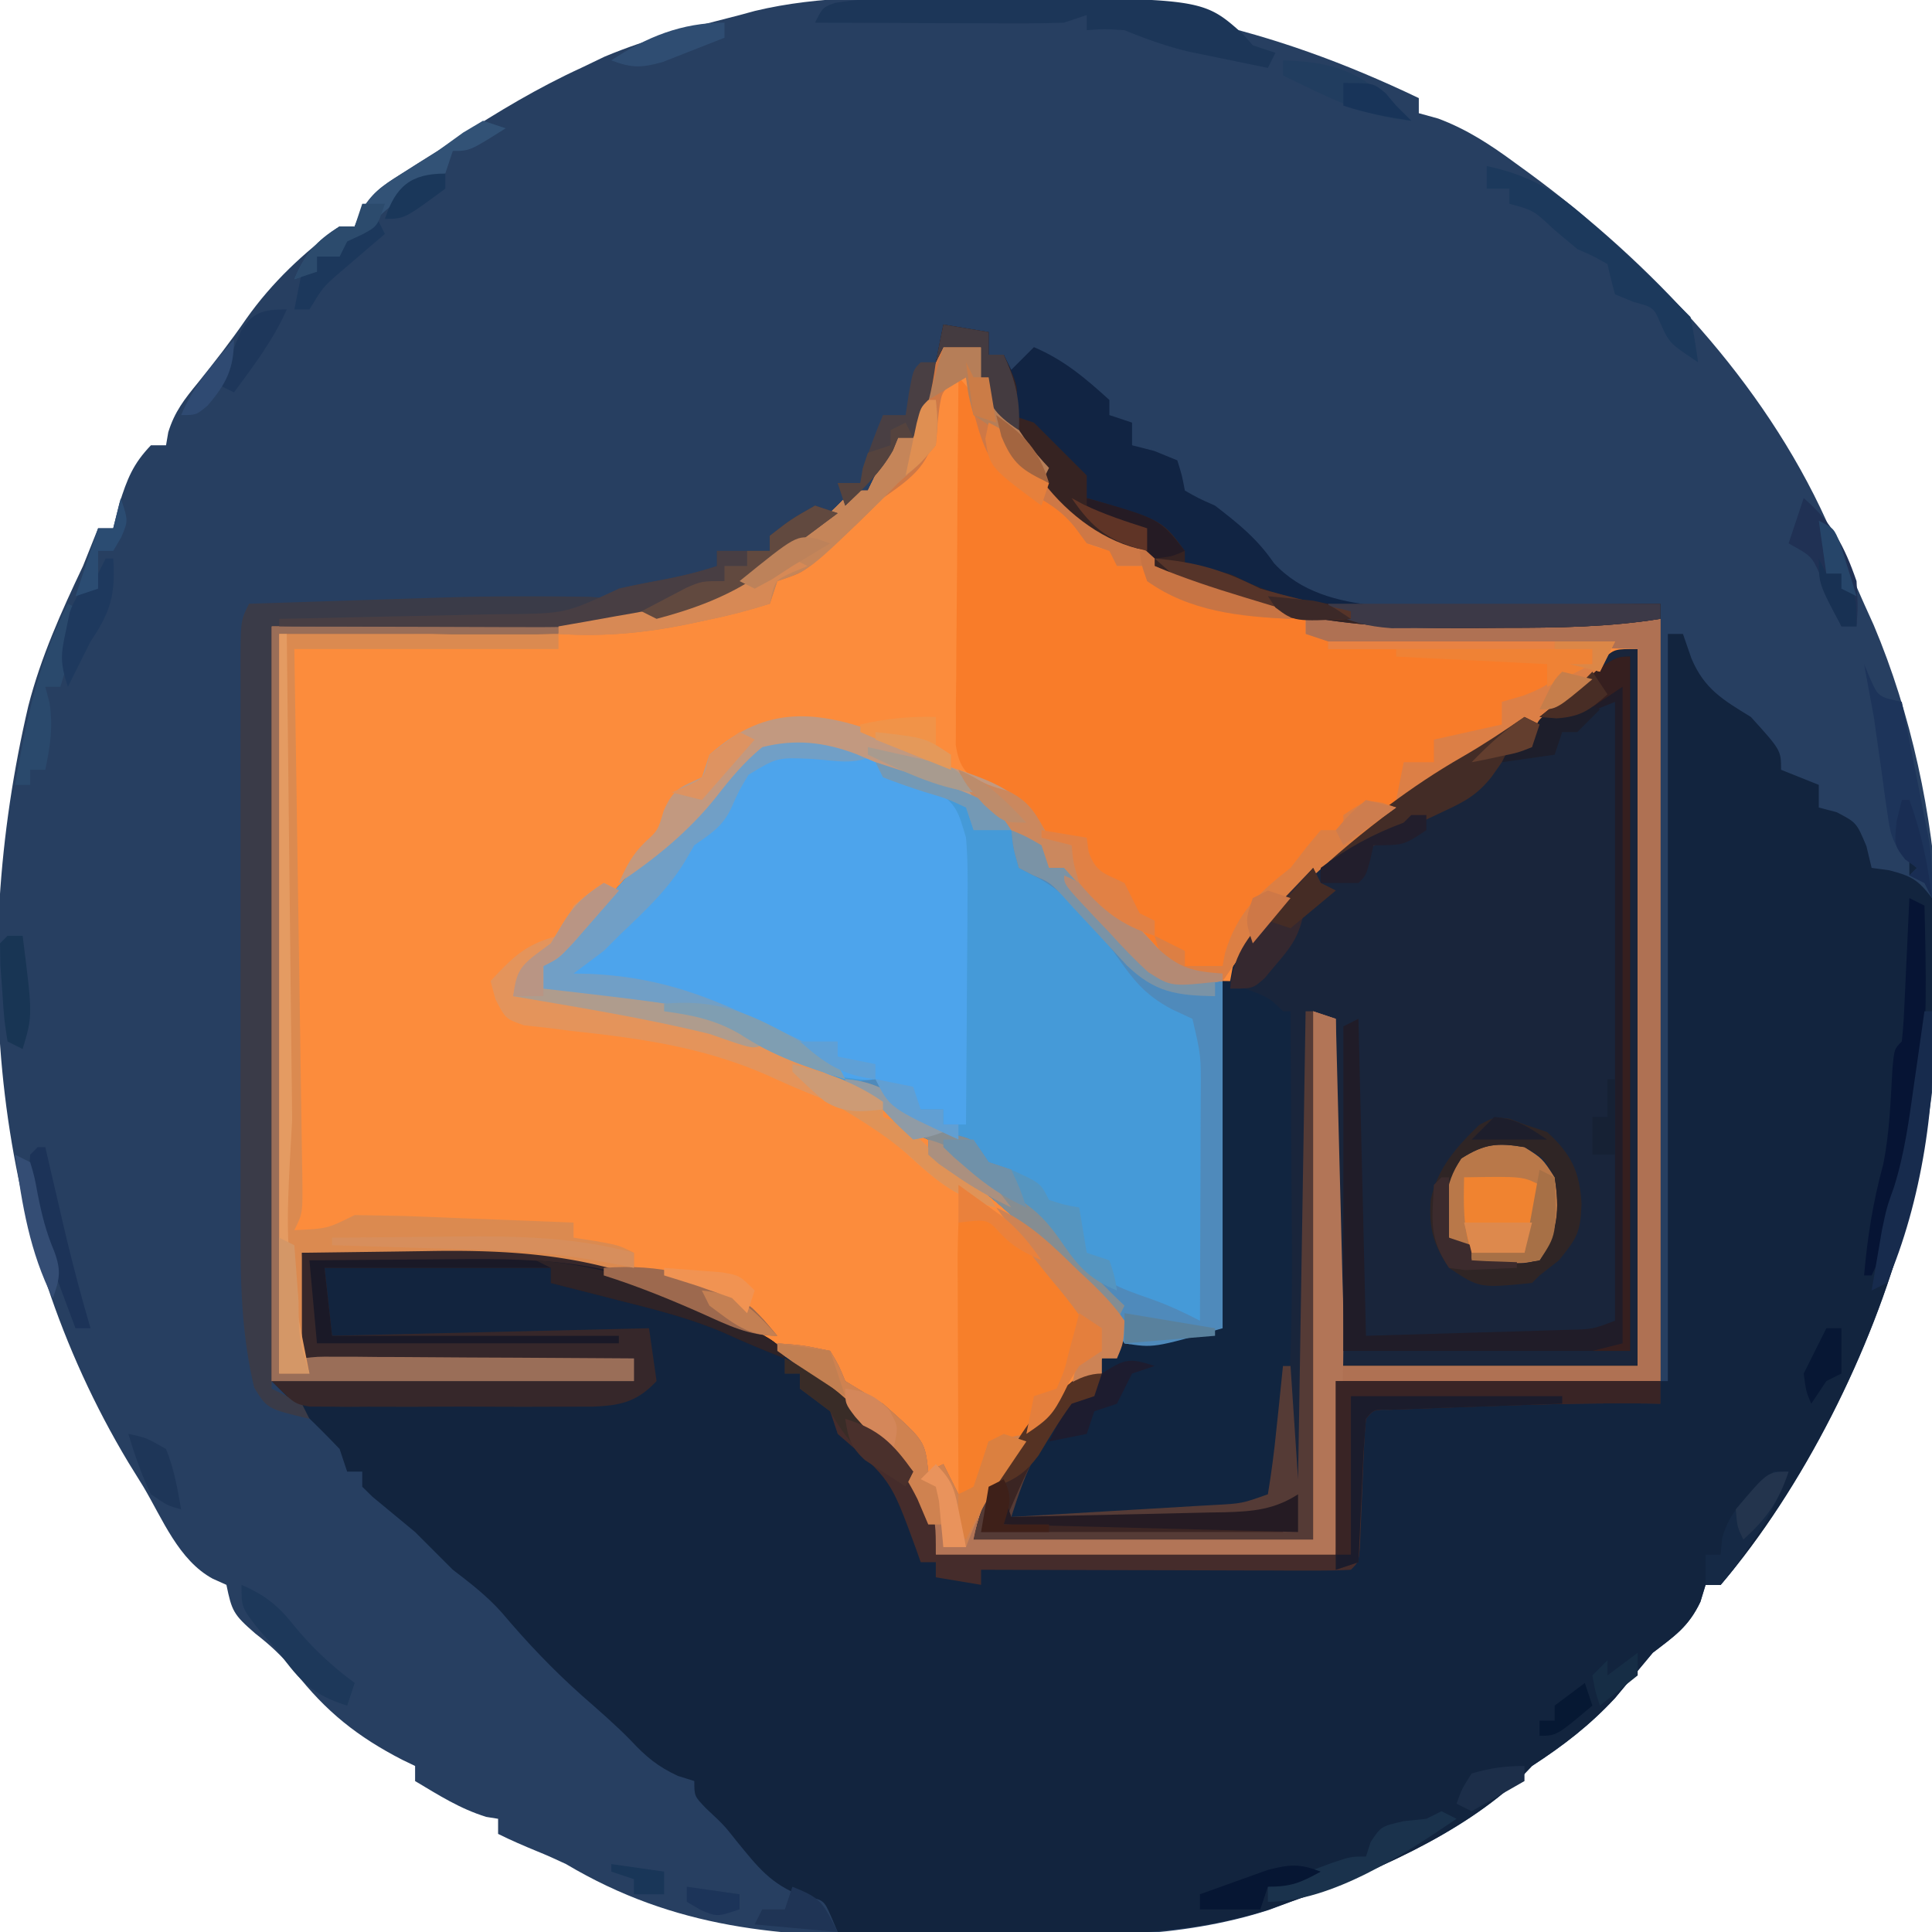 <svg xmlns="http://www.w3.org/2000/svg" width="256" height="256">
    <path d="M126.313-.375l2.569.005C150.798-.275 168.144 3.502 188 13v2l2.574.711c3.862 1.453 6.945 3.487 10.238 5.914l1.851 1.344C218.844 34.875 233.634 50.561 242 69l1.176 2.484c1.317 2.821 2.577 5.663 3.824 8.516l1.289 2.855c9.901 23.477 11.335 52.62 4.711 77.145l-.621 2.609C248.09 178.913 238.916 197.196 228 210h-2l-.687 2.25c-1.585 3.322-3.409 4.522-6.312 6.75l-5 6c-3.386 3.646-6.841 6.288-11 9l-1.324 1.383C193.672 243.107 181.352 248.338 171 252l-2.851 1.072c-11.996 3.886-24.196 3.568-36.7 3.504-3.809-.014-7.617.02-11.426.058-16.595.053-30.514-1.015-45.023-9.635-1.257-.593-2.524-1.166-3.812-1.687-1.751-.721-3.494-1.466-5.187-2.312v-2l-1.562-.25c-3.482-1.071-6.31-2.885-9.437-4.75v-2l-1.687-.812c-5.894-3.027-10.159-6.409-14.25-11.687-1.71-2.073-3.165-3.439-5.25-5.062-2.898-2.511-3.096-2.975-3.812-6.437l-1.82-.816C23.675 206.738 21.546 201.29 19 197l-1.984-3.207C-1.033 163.747-4.17 127.414 3.754 93.543 5.432 87.016 8.119 81.076 11 75l2-5h2l.813-3.25C16.861 63.438 17.628 61.471 20 59h2l.297-1.73c.85-2.744 2.138-4.361 3.953-6.582 2.221-2.76 4.369-5.517 6.375-8.437C36.04 37.417 40.224 33.485 45 30h2l.754-1.824c1.449-2.53 2.727-3.447 5.184-4.988l2.43-1.543L58 20l2.758-1.801C66.029 14.771 71.284 11.623 77 9l3.125-1.5C85.872 5.093 91.973 3.533 98 2l2.033-.553c8.638-2.072 17.45-1.846 26.279-1.822z"
          fill="#273f61"/>
    <path d="M125 46h5l.699 1.977c2.102 5.632 4.288 9.577 8.301 14.023l1 3c3.814 3.502 8.028 6.446 13 8v2c3.684 1.519 7.392 2.847 11.188 4.063l3.168 1.035C183.766 84.161 204.934 82 220 82v101h-43v23h-53l-4-11c-7.731-11.727-20.887-19.629-34-24l-3.062-1.125c-9.38-2.794-18.298-3.287-28-3.5l-4.357-.117L40 166v14h44v3H36V83l44-1c12.476-2.495 22.684-6.465 31.695-15.746C113 65 113 65 115 65l.875-1.812C117 61 117 61 119 58h2l.621-2.117.816-2.758.809-2.742C124 48 124 48 125 46z"
          fill="#fc8c3c"/>
    <path d="M221 84h2l1.125 3.25c1.714 4.046 4.137 5.461 7.875 7.75 4 4.421 4 4.421 4 7l5 2v3l2.375.625C246 109 246 109 247.313 112.125L248 115l2.313.313c2.987.764 3.848 1.271 5.688 3.688.388 2.382.388 2.382.398 5.199l.018 3.142-.042 3.346-.024 3.414c-.152 8.958-1.132 17.218-3.351 25.898l-.621 2.629C248.054 178.933 238.925 197.185 228 210h-2l-.687 2.25c-1.585 3.322-3.409 4.522-6.312 6.75l-5 6c-3.386 3.646-6.841 6.288-11 9l-1.324 1.383c-7.992 7.713-20.328 12.98-30.676 16.617l-3.025 1.083c-11.728 3.682-23.221 3.372-35.413 3.167l-6.299-.055L111 256l-.832-1.953c-1.02-2.345-1.02-2.345-3.855-2.797-4.19-1.581-5.913-3.872-8.699-7.281-1.669-2.111-1.669-2.111-4.051-4.344C92 238 92 238 92 236l-2.187-.687c-2.699-1.26-4.23-2.549-6.238-4.703-2.049-2.095-4.247-3.99-6.449-5.922-3.861-3.442-7.274-7.029-10.605-10.977-1.96-2.206-4.178-3.924-6.52-5.711l-5-5-5.645-4.668L48 197v-2h-2l-1-3c-1.622-1.71-3.294-3.373-5-5l-4-4h48v-3H40v-14l12.476-.165 4.224-.062c12.844-.234 24.893.754 36.301 7.226l4.875 2.25c9.865 4.963 20.415 13.311 25.125 23.563 1 3.188 1 3.188 1 7.188h53v-23h44V84zm32 30l2 2h-2v-2z"
          fill="#12243e"/>
    <path d="M217 86v95h-40l-1-46-2-1v70h-45c1.18-5.902 3.524-9.219 7-14l1.332-1.844c2.534-3.282 4.668-5.013 8.668-6.156v-2l2-1c-.294-5.441-3.461-7.959-7.187-11.5l-1.713-1.684c-4.343-4.229-8.727-8.424-13.975-11.504L123 153v-2l-1.812-.812C119 149 119 149 117.762 147.613c-2.444-2.238-5.11-3.283-8.137-4.613-4.058-1.791-7.849-3.677-11.625-6-7.814-4.313-17.277-4.43-26-5l-1-4 3.063-2.5c2.646-2.26 4.952-4.586 7.188-7.25 3.719-4.393 7.937-8.111 12.254-11.906 2.062-1.936 3.515-3.639 5.059-5.969 2.698-2.629 3.329-2.837 6.938-3.062 6.636.406 12.49 3.014 18.5 5.688l2.359 1.012c4.782 2.196 9.071 5.084 12.641 8.988v2h2c1.516 1.539 1.516 1.539 3.25 3.625l1.898 2.199 3.328 4.008c2.924 3.357 4.914 4.531 9.398 5.043 1.374.068 2.749.119 4.125.125l.324-1.786c.766-2.512 1.715-3.716 3.484-5.64l1.747-1.903 1.882-1.983 1.94-2.05c4.819-4.993 9.654-9.067 15.622-12.638l9.125-5.5 2.388-1.43c4.797-2.91 9.109-5.92 13.077-9.926C214 86 214 86 217 86z"
          fill="#19253b"/>
    <path d="M105.5 97.313c6.636.406 12.49 3.014 18.5 5.688l2.359 1.012c4.782 2.196 9.071 5.084 12.641 8.988v2h2c1.516 1.539 1.516 1.539 3.25 3.625l1.895 2.199 3.367 4.008c4.262 4.799 5.287 4.268 12.488 5.168v46c-9.146 2.613-9.146 2.613-13 2l-3-5c-1.902-2.064-3.808-4.043-5.812-6l-1.541-1.539c-4.186-4.138-8.424-8.156-13.521-11.148L123 153v-2l-1.812-.812C119 149 119 149 117.762 147.613c-2.444-2.238-5.11-3.283-8.137-4.613-4.058-1.791-7.849-3.677-11.625-6-7.814-4.313-17.277-4.43-26-5l-1-4 3.063-2.5c2.646-2.26 4.952-4.586 7.188-7.25 3.719-4.393 7.937-8.111 12.254-11.906 2.062-1.936 3.515-3.639 5.059-5.969 2.698-2.629 3.329-2.837 6.938-3.062z"
          fill="#459ad8"/>
    <path d="M127 50c2.266 2.266 2.767 3.875 3.813 6.875 2.173 5.592 4.768 7.75 9.938 10.688C143 69 143 69 144 72c2.015.733 2.015.733 4 1v2h4v2c6.936 2.543 13.694 3.949 21 5v2l41 1c-3.687 7.375-11.443 10.988-18.27 15.281-3.966 2.496-7.881 5.046-11.73 7.719l-2.172 1.508c-7.569 5.556-14.61 12.665-19.828 20.492-4.995-1.153-7.608-2.197-11-6l-6.293-5.121c-2.051-2.257-2.364-3.89-2.707-6.879l-1.812-.187C138 111 138 111 136.563 108.563c-1.893-3.105-3.214-3.39-6.562-4.562-2.21-1.678-2.925-2.523-3.361-5.297l.02-2.725.001-3.093.047-3.334.013-3.417.093-10.821.041-7.33L127 50z"
          fill="#f97c29"/>
    <path d="M106 97.5c3.65.228 6.788.635 10 2.5l1 2c2.256 1.011 4.551 1.854 6.871 2.707 2.907 1.765 3.163 3.03 4.129 6.293.261 2.937.233 5.854.195 8.801l-.009 2.534-.062 7.977-.027 5.424L128 149h-3v-2h-3l-2-3c-2.943-.696-2.943-.696-6.312-1-4.729-.518-7.744-1.329-11.687-4-9.459-5.503-19.232-6.297-30-7l-1-4 3.063-2.5c2.646-2.26 4.952-4.586 7.188-7.25 3.719-4.393 7.937-8.111 12.254-11.906 2.062-1.936 3.515-3.639 5.059-5.969 2.834-2.762 3.617-2.774 7.438-2.875z"
          fill="#4da4ec"/>
    <path d="M162 130c6 2 6 2 8 4h1l.11 19.147.041 6.49c.082 10.452.15 20.869-.971 31.273l-.211 2.12c-.243 1.92-.243 1.92-.969 4.97-3.759 2.506-6.942 2.452-11.312 2.625l-2.412.115c-7.093.313-14.176.363-21.276.26-.329-4.11.273-5.951 2.875-9.125l1.617-2.008L140 188l2-3 3-1 1-4c3-2 3-2 15-4l1-46z"
          fill="#112540"/>
    <path d="M173 82h47v101h-43v23h-53l-4-11c-2.207-3.306-2.207-3.306-4.812-5.875l-2.637-2.734c-3.021-2.831-6.089-5.133-9.551-7.391v-1c3.375.25 3.375.25 7 1 1.125 1.875 1.125 1.875 2 4 1.651 1.026 3.32 2.023 5 3 5.546 4.916 5.546 4.916 6 9l2-1 2 4c2.358-.893 2.358-.893 3.125-4.062L131 191l5-1-1.277 2.047-1.66 2.703-1.652 2.672c-1.621 2.706-1.621 2.706-2.41 6.578h45v-70l3 1v46h40V86l-41-1-3-1v-2z"
          fill="#af7153"/>
    <path d="M125 43l6 1v3h2l1 2 3-3c3.957 1.674 6.845 4.131 10 7v2l3 1v3l2.938.75L156 61c.625 2 .625 2 1 4 1.766 1.009 1.766 1.009 4 2 3.161 2.437 5.547 4.344 7.813 7.625 3.551 3.856 8.384 5.066 13.536 5.634 2.433.085 4.847.08 7.28.034l2.652-.013 8.282-.093 5.658-.041L220 80v2c-6.831 1.096-13.536 1.186-20.431 1.185l-6.305.039C178.789 83.286 166.026 81.602 153 75v-2l-2.215-.305c-5.285-1.319-10.002-5.192-13.148-9.609-.922-1.672-1.783-3.378-2.637-5.086l-1.625-1.625C131.462 54.462 130.812 52.56 130 50v-4h-5l-1 2 1-5z"
          fill="#112443"/>
    <path d="M125 46h5l.699 1.977c2.102 5.632 4.288 9.577 8.301 14.023l1 3c3.814 3.502 8.028 6.446 13 8v2c3.876 1.62 7.793 2.907 11.813 4.125l3.52 1.07L171 81v1c-7.126-.298-12.667-1.711-19-5v-2h-4l-1-2-3-1-1.375-1.875C140.694 67.6 138.748 66.57 136 65c-4.457-2.547-5.503-4.955-6.812-9.75L128 50c-3.133 1.609-3.133 1.609-3.52 3.988l-.293 2.324c-.999 5.237-2.883 6.675-7.187 9.688l-1.937 1.938c-1.826 1.826-3.686 3.547-5.625 5.25l-1.754 1.543C106 76 106 76 103 77l-1 3c-18 4-18 4-65 4v98l3-2c2.031-.241 2.031-.241 4.38-.227h2.669l2.87.031 2.947.009 9.323.062 6.318.027L84 180v3H36V83l44-1c12.476-2.495 22.684-6.465 31.695-15.746C113 65 113 65 115 65l.875-1.812C117 61 117 61 119 58h2l.621-2.117.816-2.758.809-2.742C124 48 124 48 125 46z"
          fill="#ce7846"/>
    <path d="M108 67l3 1-1.574 1.172-2.113 1.578-2.242 1.664c-2.166 1.61-2.166 1.61-4.383 3.711C83.137 88.369 52.992 83 36 83v101l4 2 1 2c-5.59-1.337-5.59-1.337-7.312-4.125-1.597-6.68-1.834-13.274-1.817-20.105l-.005-2.683.002-8.704-.003-6.072.005-12.684-.004-16.282v-12.518l-.002-6.007.007-8.366-.006-2.519c.021-5.706.021-5.706 1.136-7.935l13.275-.427 4.494-.146 6.547-.208 2.18-.067c6.249-.177 12.487-.154 18.737-.071 2.675.239 2.675.239 3.766-1.08a118.32 118.32 0 0 1 4.875-1c2.822-.527 5.395-1.09 8.125-2v-2h7v-2c2.813-2.187 2.813-2.187 6-4z"
          fill="#3a3b48"/>
    <path d="M37 84h37v2H39l.254 16.336.15 10.227.244 16.243.195 13.091.078 5.002.101 6.989.039 2.103c.053 4.78.053 4.78-1.061 7.008 4.342-.185 4.342-.185 8-2l6.441.121 3.955.146 4.166.17 4.178.158L76 162v2l2.875.438C82 165 82 165 84 166v2l1.938.313C93.001 169.898 98.25 171.331 103 177c-3.744 0-6.468-1.369-9.812-2.875-4.352-1.931-8.623-3.762-13.187-5.125l-1.81-.544c-7.614-2.002-15.434-1.91-23.253-2.081l-4.357-.117L40 166l1 16h-4V84z"
          fill="#db8a50"/>
    <path d="M174 134l3 1 .482 18.762.166 6.347.231 9.266.082 2.74c.243 11.35-.485 22.472-.961 33.885h-53l-4-11c-2.207-3.306-2.207-3.306-4.812-5.875l-2.637-2.734c-3.021-2.831-6.089-5.133-9.551-7.391v-1c3.375.25 3.375.25 7 1 1.125 1.875 1.125 1.875 2 4 1.651 1.026 3.32 2.023 5 3 5.546 4.916 5.546 4.916 6 9l2-1 2 4c2.358-.893 2.358-.893 3.125-4.062L131 191l5-1-1.277 2.047-1.66 2.703-1.652 2.672c-1.621 2.706-1.621 2.706-2.41 6.578h45v-70z"
          fill="#b27557"/>
    <path d="M40 166l12.476-.165 4.224-.062c12.834-.234 24.907.742 36.301 7.226l7.996 3.852C103 178 103 178 104 180c-2.724-1.073-5.401-2.184-8.062-3.406-4.492-1.93-9.144-3.09-13.875-4.281l-2.65-.682L73 170v-2H43l1 9 42-1 1 7c-2.603 2.781-4.791 3.237-8.446 3.388l-5.465.01-2.921.009a852.09 852.09 0 0 1-6.105-.016c-3.119-.016-6.236 0-9.355.019l-5.932-.012-2.832.018-2.63-.029-2.312-.007C39 186 39 186 36 183h48v-3H40v-14z"
          fill="#36272a"/>
    <path d="M128 161c7.141 1.067 12.156 8.088 16.715 13.168C146 176 146 176 146 179l-3 2c-1.136 1.652-1.136 1.652-2.062 3.5-1.199 2.273-2.088 3.651-3.937 5.5a89.9 89.9 0 0 1-6 1l-2 7h-2l-.055-15.326-.021-5.218-.022-7.484-.016-2.371c0-1.868.051-3.735.113-5.602l1-1z"
          fill="#f77f2a"/>
    <path d="M104 180c8.055 3.677 15.433 10.815 19.125 18.938C124 202 124 202 124 206h53v-23h43v3l-1.965-.035c-8.104-.075-16.187.17-24.285.473l-3.429.119-3.211.127-2.907.111c-2.176-.033-2.176-.033-3.202 1.205-.144 1.402-.227 2.81-.281 4.219l-.113 2.574-.105 2.707-.219 5.281-.092 2.377C180 207 180 207 179 208c-1.535.093-3.074.117-4.612.114h-2.973l-3.232-.016-3.291-.004-10.455-.031-7.068-.014L130 208v2l-6-1v-2h-2l-.699-1.977c-3.28-8.949-3.28-8.949-10.301-15.023l-1-3-4-3v-2h-2v-2z"
          fill="#452c2b"/>
    <path d="M216 87v92h-38v-43l2-1 1 42 14.813-.437 4.663-.131 3.669-.115 3.761-.111c3.13-.077 3.13-.077 6.094-1.205V93l-5 2h-5c9.714-8 9.714-8 12-8z"
          fill="#201c28"/>
    <path d="M134 110c1.938.813 1.938.813 4 2l1 3h2l3.25 3.625 1.895 2.199 3.367 4.008c4.262 4.799 5.287 4.268 12.488 5.168v46c-9.146 2.613-9.146 2.613-13 2l-3-5c-1.902-2.064-3.808-4.043-5.812-6l-1.541-1.539c-4.186-4.138-8.424-8.156-13.521-11.148L123 153v-2l-1.812-.812c-2.186-1.186-3.446-2.446-5.187-4.187-2.1-1.176-2.1-1.176-4-2 1.688-.75 1.688-.75 4-1 2.5 1.75 2.5 1.75 5 4 2.788 2.3 2.788 2.3 6.125 3.5C129 151 129 151 131 154l3 1 .875 1.813c1.034 2.382 1.034 2.382 3.5 4.063C141 163 141 163 142.688 166c2.885 3.743 5.5 4.62 9.875 6.141 2.265.799 4.304 1.766 6.438 2.859l.055-15.161.021-5.156.022-7.417.016-2.324c.03-5.063.03-5.063-1.113-9.942l-2.687-1.25c-3.857-2.038-5.281-4.122-7.738-7.617-2.898-3.926-6.28-8.04-10.738-10.164L135 115c-.75-2.625-.75-2.625-1-5z"
          fill="#4f8abb"/>
    <path d="M173 134h1v70h-45c1.18-5.902 3.524-9.219 7-14l1.332-1.844c2.534-3.282 4.668-5.013 8.668-6.156l-1 3-3 1c-1.611 1.878-1.611 1.878-3.062 4.188l-1.535 2.293c-1.539 2.764-2.437 5.513-3.402 8.52l13.562-.8 4.615-.271 6.627-.395 2.09-.117c3.676-.196 3.676-.196 7.105-1.418.476-2.872.842-5.671 1.125-8.562l.262-2.443L170 181h1l1 15 1-62z"
          fill="#553b36"/>
    <path d="M80 117l2 1-3.875 4.438-2.18 2.496C74 127 74 127 72 128v3l3.219.367c10.512 1.232 19.792 2.362 29.031 8.008 4.131 2.441 8.445 4.51 12.75 6.625v2l1.75.75c2.561 1.423 4.183 3.183 6.25 5.25l2.625 1.563C130 157 130 157 132 160c-5.243-1.18-8.079-3.665-11.918-7.187-3.708-3.228-7.789-5.899-12.363-7.721a112.76 112.76 0 0 1-5.353-2.31c-8.733-3.959-17.071-5.142-26.534-6.164l-3.371-.43-3.038-.332C67 135 67 135 65.659 132.426L65 130c2.981-3.23 4.777-4.981 9-6a89.26 89.26 0 0 0 2-4c2.125-1.75 2.125-1.75 4-3z"
          fill="#e4945b"/>
    <path d="M125 43l6 1v3h2c2.125 4.625 2.125 4.625 1 8l3 1 5 5 2 2v3l1.828.516c8.207 2.489 8.207 2.489 11.172 6.484v2l2.75.375C163 76 163 76 164.863 76.969c10.418 5.024 24.708 3.262 35.95 3.156l5.604-.027L220 80v2c-6.831 1.096-13.536 1.186-20.431 1.185l-6.305.039C178.789 83.286 166.026 81.602 153 75v-2l-2.215-.305c-5.285-1.319-10.002-5.192-13.148-9.609-.922-1.672-1.783-3.378-2.637-5.086l-1.625-1.625C131.462 54.462 130.812 52.56 130 50v-4h-5l-1 2 1-5z"
          fill="#362322"/>
    <path d="M36 83h38v1H37v98l3-2c2.031-.241 2.031-.241 4.38-.227h2.669l2.87.031 2.947.009 9.323.062 6.318.027L84 180v3H36V83z"
          fill="#9a6e58"/>
    <path d="M106 97.5c3.664.219 6.72.75 10 2.5-2.851 1.426-5.149.795-8.312.563-4.705-.213-4.705-.213-8.516 2.109-1.266 2.121-1.266 2.121-2.262 4.367-1.148 2.473-2.709 3.42-4.91 4.961l-1.312 2.25c-2.346 3.824-5.462 6.664-8.687 9.75l-2 2-4 3 2.203.043c8.179.388 14.458 2.426 21.797 5.957l2.906 1.336c6.801 3.224 6.801 3.224 9.094 6.664-5.036-1.547-9.565-3.085-14-6-7.815-4.311-17.277-4.43-26-5l-1-4 3.063-2.5c2.646-2.26 4.952-4.586 7.188-7.25 3.719-4.393 7.937-8.111 12.254-11.906 2.062-1.936 3.515-3.639 5.059-5.969 2.834-2.762 3.617-2.774 7.438-2.875z"
          fill="#719fc6"/>
    <path d="M115.813 96.875c3.073 1.17 5.434 2.29 8.188 4.125l2.813.938c5.985 1.995 9.107 3.488 12.188 9.063l3 1 1.313 2.75c1.998 3.848 4.288 5.599 7.688 8.25l2.5 2.75c2.888 2.599 4.681 2.984 8.5 3.25v1c-6.796.76-6.796.76-9.879-1.187-1.816-1.65-3.475-3.369-5.121-5.188l-1.77-1.828C141 117.339 141 117.339 141 115h-2l-5-5c-3.624-3.217-6.952-4.978-11.5-6.625l-3.344-1.227L116 101l-2.605-1.105c-4.212-1.574-8.006-1.997-12.395-.895-2.396 1.973-4.147 4.091-6.051 6.539-3.62 4.57-8.113 8.237-12.949 11.461.967-2.158 1.781-3.79 3.5-5.437 1.691-1.552 1.691-1.552 2.438-4.125 1.279-2.934 2.245-3.165 5.063-4.437l1-3c7.011-6.206 13.376-6.067 21.813-3.125z"
          fill="#c29980"/>
    <path d="M177 183h43v3l-1.965-.035c-8.104-.075-16.187.17-24.285.473l-3.429.119-3.211.127-2.907.111c-2.176-.033-2.176-.033-3.202 1.205-.156 1.413-.251 2.834-.316 4.254l-.127 2.588-.119 2.721-.131 2.732L180 207l-3 1v-25z"
          fill="#392425"/>
    <path d="M202 152c2.375 1.5 2.375 1.5 4 4 .689 4.28.457 7.315-2 11-2.059.398-2.059.398-4.437.375l-2.371.023c-2.711-.493-3.589-1.177-5.191-3.398-.759-6.832-.759-6.832 1.625-10.5 3.096-1.956 4.774-2.1 8.375-1.5z"
          fill="#b97849"/>
    <path d="M128.688-.25l2.257-.004c28.426.011 28.426.011 33.782 4.797L166 6l3 1-1 2-6.687-1.375-3.762-.773C154.52 6.125 151.872 5.173 149 4c-2.709-.168-2.709-.168-5 0V2l-3 1a182.61 182.61 0 0 1-7.512.098l-2.207-.004-6.969-.031-4.729-.014L108 3c1-2 1-2 2.624-2.612 5.921-.966 12.071-.631 18.063-.638z"
          fill="#1c3658"/>
    <path d="M41 167l14.459-.11 4.908-.041c12.056-.125 21.794.313 32.633 6.151l7.996 3.852C103 178 103 178 104 180c-2.724-1.073-5.401-2.184-8.062-3.406-4.492-1.93-9.144-3.09-13.875-4.281l-2.65-.682L73 170v-2H43l1 9h38v1H42l-1-11z"
          fill="#1a1927"/>
    <path d="M123 53h1c.313 2.688.313 2.688 0 6-2.187 2.563-2.187 2.563-5 5l-2.312 2.375C107.265 75.578 107.265 75.578 103 77l-1 3c-2.844.902-5.527 1.594-8.437 2.188l-2.47.528C85.296 83.894 79.923 84.382 74 84v-1l3.184-.516c13.447-2.275 24.675-6.1 34.512-16.23C113 65 113 65 115 65l.875-1.812C117 61 117 61 119 58h2l2-5z"
          fill="#c58559"/>
    <path d="M108 67l3 1-1.574 1.172-2.113 1.578-2.242 1.664c-2.166 1.61-2.166 1.61-4.383 3.711-9.165 6.394-19.968 7.034-30.777 6.973l-2.862-.004-8.985-.031-6.119-.014L37 83v-1l3.178-.06 11.764-.257 5.074-.104 7.328-.164 2.261-.035C74.89 81.309 74.89 81.309 82 78a118.32 118.32 0 0 1 4.875-1c2.822-.527 5.395-1.09 8.125-2v-2h7v-2c2.813-2.187 2.813-2.187 6-4z"
          fill="#483e43"/>
    <path d="M103 178c3.375.25 3.375.25 7 1 1.125 1.875 1.125 1.875 2 4l5 3c5.546 4.916 5.546 4.916 6 9l2-1 2 4c2.358-.893 2.358-.893 3.125-4.062L131 191l5-1-1.242 2.012-1.633 2.676-1.617 2.637c-1.414 2.51-2.507 4.979-3.508 7.676h-3v-3h-2l-1.437-3.375c-4.162-8.309-10.899-14.57-18.562-19.625v-1z"
          fill="#cf8250"/>
    <path d="M200.063 148.25L202 149l3 1c3.204 2.93 4.322 5.249 4.563 9.5-.15 3.741-.498 4.421-3 7.5L204 169l-1 1c-6.957.696-6.957.696-11-2-2.102-3.153-2.676-5.213-2.426-9.008.903-4.226 3.402-7 6.426-9.93 2-1.062 2-1.062 4.063-.812zm-6.437 5.25c-2.432 3.741-2.117 6.074-1.625 10.5 1.602 2.222 2.48 2.905 5.191 3.398l2.371-.023 2.379.023L204 167c2.457-3.685 2.689-6.72 2-11-1.46-2.627-1.46-2.627-4-4-3.601-.6-5.279-.456-8.375 1.5z"
          fill="#2f2525"/>
    <path d="M176 85h38c-5.037 10.073-19.125 16.342-29 21l1-5h4v-3l9-2v-3l2.813-.812c3.052-1.137 4.037-1.935 6.188-4.187h3v-2h-35v-1z"
          fill="#dc7f46"/>
    <path d="M216 87v92h-5l4-1V91l-6 4c-2.875.25-2.875.25-5 0 9.714-8 9.714-8 12-8z" fill="#361f1f"/>
    <path d="M37 84h1l.031 2.974.308 27.932.158 14.355.156 13.889.056 5.263C37.734 165.677 37.734 165.677 41 182h-4V84z"
          fill="#e49b62"/>
    <path d="M112 143c4.778.299 7.481 2.697 11.035 5.625 1.873 1.492 1.873 1.492 4.086 1.875C129 151 129 151 131 154l3 1 .875 1.813c1.034 2.382 1.034 2.382 3.5 4.063 2.967 2.402 4.563 4.933 6.625 8.125 1.297 1.369 2.618 2.717 4 4l-1 2-1.19-1.206-5.435-5.482-1.871-1.896c-4.47-4.494-8.881-8.877-14.379-12.104L123 153v-2l-1.812-.812c-2.186-1.186-3.446-2.446-5.187-4.187-2.1-1.176-2.1-1.176-4-2v-1z"
          fill="#858d92"/>
    <path d="M197 22c5.826 1.261 9.229 3.353 13.625 7.313l1.656 1.436c3.377 2.953 6.576 6.049 9.719 9.252l2 2a89.9 89.9 0 0 1 1 6c-3.783-2.522-3.783-2.522-4.937-5.062-.94-2.206-.94-2.206-3.625-2.937L214 39c-.372-1.323-.706-2.657-1-4-1.766-1.009-1.766-1.009-4-2l-3.062-2.562c-2.74-2.573-2.74-2.573-5.937-3.437v-2h-3v-3z"
          fill="#1c395c"/>
    <path d="M253 119l2 1c.46 16.888.524 33.456-7 49h-1c.446-5.066 1.181-9.758 2.527-14.676.849-4.173.988-8.419 1.227-12.664C251 139 251 139 252 138c.156-1.413.251-2.834.316-4.254l.127-2.588.119-2.721.131-2.732L253 119z"
          fill="#061434"/>
    <path d="M146 182l-1 3-3 1c-1.577 1.845-1.577 1.845-3 4.125l-1.5 2.258c-1.76 3.071-3.106 6.364-4.5 9.617h37v1h-40c2.257-9.029 2.257-9.029 6.438-13.875l2.371-2.805c4.08-4.32 4.08-4.32 7.191-4.32z"
          fill="#3b2523"/>
    <path d="M127 102l1.688.875c2.307 1.191 2.307 1.191 4.875 1.938 3.08 1.501 3.784 3.257 5.438 6.188l3 1 1.313 2.75c1.998 3.848 4.288 5.599 7.688 8.25l2.5 2.75c2.888 2.599 4.681 2.984 8.5 3.25v1c-6.796.76-6.796.76-9.879-1.187-1.816-1.65-3.475-3.369-5.121-5.188l-1.77-1.828C141 117.339 141 117.339 141 115h-2l-5-5-2.687-2.062c-2.267-1.9-3.245-3.22-4.312-5.937z"
          fill="#cb885e"/>
    <path d="M247 88l.813 1.938c1.074 2.394 1.074 2.394 4.188 3.063l2 10.188.578 2.908.547 2.822.508 2.587c.373 2.536.431 4.936.367 7.495l-1-2-2-1 1-1-1.443-1.233c-1.844-2.093-2.092-3.303-2.471-6.041l-.367-2.5-.344-2.602-.727-5.086-.333-2.394L247 88z"
          fill="#1d345a"/>
    <path d="M202 95l2 1-1 3-4 2-1.34 1.91c-1.929 2.428-3.551 3.29-6.348 4.59l-2.672 1.262L186 110l-4.437 2.313C178 114 178 114 175 114c5.986-5.121 11.919-9.797 18.762-13.715 2.844-1.633 5.533-3.434 8.238-5.285z"
          fill="#432c26"/>
    <path d="M183.188 106.375L185 107l-1.801 1.328C175.198 114.45 167.618 121.573 162 130c-6.646-1.477-6.646-1.477-8.437-4.125L153 124l4 2v2h5l.313-1.687c1.578-5.308 4.419-7.981 8.688-11.312l2.125-2.75L175 110h3v-2c3-2 3-2 5.188-1.625z"
          fill="#dc7f44"/>
    <path d="M194 156c7.75-.125 7.75-.125 10 1 .201 3.625-.142 5.865-2 9h-7c-1.158-3.473-1.069-6.361-1-10z"
          fill="#f08330"/>
    <path d="M176 80h44v2c-6.98 1.127-13.867 1.186-20.925 1.185l-6.602.039-4.23.006-3.848.012c-3.253-.233-5.477-.839-8.394-2.243v-1z"
          fill="#3c3947"/>
    <path d="M80 117l2 1-3.875 4.438-2.18 2.496C74 127 74 127 72 128v3l3.219.367C93.925 133.559 93.925 133.559 102 138c-2 1-2 1-4.562.188L94 137c-8.577-2.109-17.3-3.502-26-5 .774-3.861 1.847-4.681 5-7l1.5-2.5c1.558-2.597 2.992-3.857 5.5-5.5z"
          fill="#af9c8d"/>
    <path d="M132 160c4.417 2.02 7.381 4.941 10.813 8.313l1.85 1.725c1.623 1.593 3.071 3.073 4.338 4.963-.113 2.918-.113 2.918-1 5h-2v2l-4 2c.313-1.937.313-1.937 1-4l3-1c-1.904-3.407-4.057-6.346-6.594-9.309-2.601-3.128-4.99-6.42-7.406-9.691z"
          fill="#cd8355"/>
    <path d="M105 141c4.444 1.133 8.264 2.283 12 5v2l1.75.75c2.561 1.423 4.183 3.183 6.25 5.25l2.625 1.563C130 157 130 157 132 160c-5.185-1.167-7.932-3.561-11.707-7.059-3.399-2.878-7.154-5.087-10.973-7.363C107 144 107 144 105 141z"
          fill="#df9358"/>
    <path d="M71 167c9.477.752 17.023 3.396 25.5 7.563l1.891.924c4.486 2.267 4.486 2.267 5.609 4.513-2.724-1.073-5.401-2.184-8.062-3.406-4.492-1.93-9.144-3.09-13.875-4.281l-2.65-.682L73 170v-2l-2-1z"
          fill="#2e2327"/>
    <path d="M174 115l1 2 2 1-1.937.75L173 120l-.449 1.844c-.657 2.574-1.703 3.901-3.426 5.906l-1.555 1.859C166 131 166 131 163 131c.417-4.857 2.8-7.451 6.063-10.812l1.432-1.521L174 115z"
          fill="#35282f"/>
    <path d="M125 46h5l.699 1.977c2.085 5.586 4.196 9.691 8.301 14.023l-1 2c-4.875-3.625-4.875-3.625-6-7l-3-2c-.687-2.625-.687-2.625-1-5l-5 3 2-7z"
          fill="#b67e58"/>
    <path d="M32 210c3.097 1.345 4.854 2.732 6.938 5.375 2.434 2.966 4.957 5.341 8.063 7.625l-1 3c-4.492-1.373-6.267-3.242-9-7l-2.75-3.125C32 213 32 213 32 210z"
          fill="#1d385a"/>
    <path d="M105 74l2 1-1.937.813c-2.394 1.074-2.394 1.074-3.062 4.188-2.844.902-5.527 1.594-8.437 2.188l-2.47.528C85.296 83.894 79.923 84.382 74 84v-1l3.359-.586 4.391-.789 2.211-.383C87.626 80.576 90.753 79.832 94 78l7-2 2.313-1.187L105 74z"
          fill="#d78955"/>
    <path d="M134 110c1.938.813 1.938.813 4 2l1 3h2l3.25 3.625 1.891 2.199 3.406 4.008c2.733 3.02 4.302 4.134 8.328 5.043L161 130v2c-5.106-.096-7.966-.494-11.703-4.09l-3.547-3.848-3.578-3.84-1.56-1.726c-1.574-1.608-1.574-1.608-3.764-2.534L135 115c-.75-2.625-.75-2.625-1-5z"
          fill="#7a93a6"/>
    <path d="M239 66c3.727 3.213 5.401 6.363 7 11 .188 3.438.188 3.438 0 6h-2l-.77-1.898-1.043-2.477-1.02-2.461c-1.112-2.466-1.112-2.466-4.168-4.164l2-6z"
          fill="#203154"/>
    <path d="M255 134h1c.748 11.519-1.39 25.356-6 36l-2 1 .875-5.125.492-2.883C250 160 250 160 250.969 157.281c1.411-4.488 2.006-9.005 2.656-13.656l.406-2.809L255 134z"
          fill="#172b4d"/>
    <path d="M64 16l3 1c-4.75 3-4.75 3-7 3l-1 3-5.223 2.961c-2.986 1.745-5.06 4.236-7.34 6.789C45 34 45 34 42 34v2l-3 1c1.389-3.356 2.917-5.073 6-7h2l.734-1.812c1.511-2.612 2.97-3.594 5.516-5.187l2.43-1.535L58 20l3.375-2.437L64 16z"
          fill="#325276"/>
    <path d="M179 185h28v1l-2.279.076-10.158.362-3.588.119-3.408.127-3.158.111c-2.358-.06-2.358-.06-3.408 1.205l-.316 4.254-.127 2.588-.119 2.721-.131 2.732L180 207l-3 1v-2h2v-21z"
          fill="#1b1c2c"/>
    <path d="M9 80l2 1-3 10H6l.563 2.125c.489 3.214.1 5.711-.562 8.875H4v2H2c1.483-8.53 3.037-16.211 7-24z"
          fill="#2a496c"/>
    <path d="M153 74c5.556.479 8.992 1.496 14 4 3.971 1.128 7.976 2.082 12 3v1c-8.298.651-17.129-1.137-23.895-6.141L153 74z"
          fill="#563429"/>
    <path d="M191 240l2 1c-6.826 4.642-16.538 11-25 11v-2l5.375-2 3.023-1.125C179 246 179 246 181 246l.625-1.937C183 242 183 242 186 241.313l3-.312 2-1z"
          fill="#1a324c"/>
    <path d="M122 48h2c-.507 3.719-1.116 6.735-3 10h-2l-.687 1.688c-1.671 2.945-3.865 4.994-6.312 7.313l-1-3h3l.375-1.687c.685-2.534 1.616-4.892 2.625-7.312h3l.438-2.937C121 49 121 49 122 48z"
          fill="#493f43"/>
    <path d="M133 198l1 3 14.307-.317 4.865-.104 7-.164 2.191-.035c3.684-.108 6.5-.356 9.637-2.379v5l-39-1v-4z"
          fill="#251b23"/>
    <path d="M80 168c7.235-.536 13.915.774 19.746 5.379 1.379 1.371 1.379 1.371 3.254 3.621-3.744 0-6.468-1.369-9.812-2.875-4.351-1.931-8.647-3.692-13.187-5.125v-1z"
          fill="#9d694e"/>
    <path d="M104 180c7.316 3.34 11.854 8.995 17 15l-1 2c-4.605-3.041-7.307-5.127-10-10l-4-3v-2h-2v-2z" fill="#392c27"/>
    <path d="M108 67l3 1-1.574 1.172-2.113 1.578-2.242 1.664c-2.166 1.61-2.166 1.61-4.383 3.711C96.553 79.009 91.868 80.722 87 82l-2-1 3.813-2 2.145-1.125C93 77 93 77 96 77v-2h3v-2h3v-2c2.813-2.187 2.813-2.187 6-4z"
          fill="#61493f"/>
    <path d="M5 152h1l.805 3.473 1.07 4.59.527 2.279C9.477 166.937 10.665 171.473 12 176h-2l-2.133-5.715a135.25 135.25 0 0 0-1.734-4.352C4.299 161.471 3.599 157.913 4 153l1-1z"
          fill="#1c3358"/>
    <path d="M170 8c8.166.2 11.286 2.286 17 8-6.23-.505-11.455-3.326-17-6V8z" fill="#213d5f"/>
    <path d="M235 195h2c-1.384 3.84-3.163 6.971-5.5 10.313l-1.844 2.676L228 210h-2v-4h2l.188-2.187c1.061-3.671 3.009-5.29 5.813-7.812l1-1z"
          fill="#152945"/>
    <path d="M44 164l12.268-.11 4.16-.041c8.062-.099 15.729.077 23.572 2.151v2l-2.125-.437c-5.305-1.038-10.393-1.711-15.805-1.879l-3.906-.127-4.039-.119-4.109-.131L44 165v-1z"
          fill="#d78e5c"/>
    <path d="M125 43l6 1v3h2c1.604 3.508 2.22 6.144 2 10-3.373-2.249-3.836-3.239-5-7v-4h-5l-1 2 1-5z" fill="#443b40"/>
    <path d="M176 85h38l-2 4-4-1h3v-2h-35v-1z" fill="#e88243"/>
    <path d="M88 133c7.277-.674 11.744 1.41 18 5l3.063 1.688C111 141 111 141 112 143c-5.036-1.547-9.565-3.085-14-6-3.269-1.898-6.261-2.49-10-3v-1z"
          fill="#7f9eb2"/>
    <path d="M134 155c3.875 1.75 3.875 1.75 5 4 2.025.652 2.025.652 4 1l1 6 3 1c.688 2.063.688 2.063 1 4-3.377-1.405-4.945-2.939-7-5.937-1.618-2.353-2.852-3.957-5.187-5.629L134 158v-3z"
          fill="#5595c0"/>
    <path d="M141 116c5.033 2.129 8.874 5.761 12.5 9.75 2.888 2.599 4.681 2.984 8.5 3.25v1c-6.8.768-6.8.768-9.879-1.203-1.814-1.668-3.474-3.402-5.121-5.235l-1.77-1.854C141 117.226 141 117.226 141 116z"
          fill="#b48a74"/>
    <path d="M138 110l6 1 .25 1.875c.988 2.8 2.154 2.866 4.75 4.125l2 4 2 1v2c-4.442-1.396-7.015-3.435-10-7-.812-2.812-.812-2.812-1-5l-4-1v-1z"
          fill="#e18145"/>
    <path d="M153 181l-3 1-1 2-1 2-3 1-1 3-5 1 3-6 3-1 1-2c2.982-1.889 3.506-2.165 7-1z" fill="#1d1c2f"/>
    <path d="M80 117l2 1-3.875 4.438-2.18 2.496C74 127 74 127 72 128v4h-4c.374-2.712.658-3.738 2.875-5.437L73 125l1.5-2.5c1.558-2.597 2.992-3.857 5.5-5.5z"
          fill="#b99584"/>
    <path d="M146 182l-1 3-3 1c-1.622 2.211-2.989 4.523-4.402 6.871-1.706 2.273-2.986 3.097-5.598 4.129 1.527-5.43 7.72-15 14-15z"
          fill="#553223"/>
    <path d="M37 164l2 1 .563 7.438c.035 4.932.035 4.932 1.438 9.563h-4v-18z" fill="#d49767"/>
    <path d="M133 190l3 1-1.242 1.828-1.633 2.422-1.617 2.391A56.23 56.23 0 0 0 128 204c-1-1-1-1-1.062-3.562L127 198l2-1 1-3 1-3 2-1z"
          fill="#db8040"/>
    <path d="M1 124h2c1.333 10.558 1.333 10.558 0 15l-2-1c-.449-2.906-.449-2.906-.687-6.5l-.262-3.594L0 125l1-1z"
          fill="#183554"/>
    <path d="M124 95v5h2v2c-4.035-1.59-8.018-3.282-12-5v-1c3.406-.778 6.508-1.1 10-1z" fill="#f19348"/>
    <path d="M185 86h26v2l-6 3v-3l-20-1v-1z" fill="#ef8235"/>
    <path d="M151 73h2v2c3.876 1.62 7.793 2.907 11.813 4.125l3.52 1.07L171 81v1c-6.683-.279-13.414-.992-19-5-.746-2.137-.746-2.137-1-4z"
          fill="#c77444"/>
    <path d="M143 174l3 2v3l-3 2c-1.1 1.654-1.1 1.654-2 3.5-1.489 2.929-2.083 3.556-5 5.5l1-5 3-1c1.027-2.329 1.027-2.329 1.688-5.062l.762-2.785L143 174z"
          fill="#e47f3d"/>
    <path d="M212 94l-3 3h-2l-1 3-7 1 1-2h3l.125-1.875C204 95 204 95 206.938 93.688 210 93 210 93 212 94z"
          fill="#1d1e2b"/>
    <path d="M191 156h1v8l3 1v2h6v1l-4.375.188-2.461.105L192 168c-2.695-4.042-2.232-6.205-2-11l1-1z" fill="#3c2b2d"/>
    <path d="M204 155l2 1c.25 7.625.25 7.625-2 11-2.164.293-2.164.293-4.625.188l-2.477-.082L195 167v-1h7l2-11z"
          fill="#a77046"/>
    <path d="M187 108h2v2c-3 2-3 2-7 2l-.437 1.938C181 116 181 116 180 117h-5v-2c3.511-2.613 6.91-4.481 11-6l1-1z"
          fill="#221e2c"/>
    <path d="M14 74h1c.332 4.762-.35 7.074-3 11l-3 6c-1.066-3.198-.953-4.303-.25-7.5l.484-2.344C10.092 78.74 11.122 77.7 13 76l1-2z"
          fill="#1e395e"/>
    <path d="M175 248c-2.647 1.461-3.894 2-7 2l-1 3h-8v-2l5.75-2.062 3.234-1.16c2.938-.757 4.239-.849 7.016.223z"
          fill="#061633"/>
    <path d="M50 29l1 2-1.68 1.426-2.195 1.887-2.18 1.863C42.808 38.041 42.808 38.041 41 41h-2l1-5h2v-2h3l1-3c2.063-1.187 2.063-1.187 4-2z"
          fill="#1c385c"/>
    <path d="M38 41c-1.779 4.044-4.395 7.461-7 11l-2-1 1.813-4.437 1.02-2.496C33.389 41.312 34.902 41 38 41z"
          fill="#1e375b"/>
    <path d="M2 153l2 1c.563 1.891.563 1.891 1 4.25.542 2.737 1.096 4.977 2.188 7.563.938 2.525.734 3.699-.187 6.188-3.07-6.14-4.055-12.232-5-19z"
          fill="#344d74"/>
    <path d="M116 101c15.251 4.876 15.251 4.876 18 9h-5l-1-3c-2.524-1.176-2.524-1.176-5.5-2.062-1.851-.594-3.69-1.23-5.5-1.937l-1-2z"
          fill="#7499b5"/>
    <path d="M194 162h9l-1 4h-7l-1-4z" fill="#dd894d"/>
    <path d="M144 66c9.595 2.706 9.595 2.706 13 7-1.75.75-1.75.75-4 1-1.937-1.75-1.937-1.75-4-4l-5-3v-1z"
          fill="#251b24"/>
    <path d="M96 3v2l-5.25 2.063-2.953 1.16C84.96 9.011 83.706 9.024 81 8c4.661-3.107 9.345-5 15-5z" fill="#2f4d72"/>
    <path d="M124 194c2.313 2.313 2.496 3.479 3.125 6.625l.508 2.477L128 205h-3l-.586-6.152L124 197l-2-1 2-2z"
          fill="#e9935c"/>
    <path d="M149 174l9.375 1.563L161 176v1l-12 1v-4z" fill="#59819d"/>
    <path d="M112 143c5.442.34 8.937 3.703 13 7-1.844.645-1.844.645-4 1-2.5-2.312-2.5-2.312-5-5-2.166-1.295-2.166-1.295-4-2v-1z"
          fill="#909ba5"/>
    <path d="M105 141c4.461 1.137 8.204 2.355 12 5v1c-2.951.351-5.15.529-7.734-1.078-1.487-1.232-2.883-2.573-4.266-3.922v-1z"
          fill="#cd9b75"/>
    <path d="M174 115l1 2 2 1-6 5-3-1 6-7z" fill="#452c25"/>
    <path d="M48 27h3c-1 3-1 3-3 4.063L46 32l-1 2h-3v2l-3 1c1.389-3.356 2.917-5.073 6-7h2l1-3z" fill="#2c4b6d"/>
    <path d="M103 178l7 1 2 6-4.5-2.937-2.531-1.652L103 179v-1z" fill="#c27f51"/>
    <path d="M112 184c2.719.375 3.842.842 5.813 2.813C119 189 119 189 118.574 191.137L118 193l-3-3.375-1.687-1.898C112 186 112 186 112 184z"
          fill="#d4875a"/>
    <path d="M116 143l5 1 1 3h3v2h2v2c-9.1-4.2-9.1-4.2-11-8z" fill="#619fd3"/>
    <path d="M115 99l5.875 1.313 3.305.738C127 102 127 102 129 105c-5.07-.654-9.42-2.855-14-5v-1z" fill="#a89b8f"/>
    <path d="M105 250c3.785 1.514 4.007 2.014 6 6l-11-1 1-2h3l1-3z" fill="#1f3455"/>
    <path d="M17 190c2.375.5 2.375.5 5 2 1.082 2.665 1.493 5.141 2 8-1.812-.5-1.812-.5-4-2-1.262-2.586-2.156-5.252-3-8z"
          fill="#1e3658"/>
    <path d="M131 56c2 1 2 1 3.438 3.438 1.459 2.798 1.459 2.798 4.563 4.563l-1 3c-6.862-5.094-6.862-5.094-7.437-8.875L131 56z"
          fill="#e6803c"/>
    <path d="M202 234v2l-7 4-2-1c.688-1.937.688-1.937 2-4 2.43-.729 4.472-1 7-1z" fill="#1c2e49"/>
    <path d="M237 195c-1.312 3.937-2.919 6.227-6 9-.812-1.687-.812-1.687-1-4 4.205-5 4.205-5 7-5z" fill="#23344d"/>
    <path d="M242 176h2v6l-2 1-2 3c-.687-1.625-.687-1.625-1-4l3-6z" fill="#071734"/>
    <path d="M93 171c4.833.414 6.827 2.464 10 6-4.032 0-5.809-1.641-9-4l-1-2z" fill="#c48053"/>
    <path d="M127 157l3.813 2.75 2.145 1.547c2.073 1.728 3.517 3.488 5.043 5.703-2.235-1.002-3.826-1.811-5.5-3.625-1.652-1.825-1.652-1.825-5.5-1.375v-5z"
          fill="#ea813c"/>
    <path d="M123 151c5.292 1.401 7.775 4.855 11 9-2.747-1.313-5.257-2.753-7.75-4.5l-1.859-1.281L123 153v-2z"
          fill="#ab907f"/>
    <path d="M16 66c1 3 1 3 .063 5.188L15 73h-2v5l-3 1 3-9h2l1-4z" fill="#2b4c72"/>
    <path d="M120 56l1 2h-2l-.687 1.688c-1.671 2.945-3.865 4.994-6.312 7.313l-1-3h3l.313-1.937L115 60l3-1v-2l2-1z"
          fill="#55433e"/>
    <path d="M112 188c4.419 1.35 6.343 3.261 9 7l-1 2-3.437-2.25-1.934-1.266c-1.928-1.757-2.244-2.945-2.629-5.484z"
          fill="#4a302c"/>
    <path d="M125 151h4l2 3 3 1c1.188 2.563 1.188 2.563 2 5-2.965-1.358-5.291-2.924-7.75-5.062l-1.859-1.598L125 152v-1z"
          fill="#7091a9"/>
    <path d="M252 106h1c1.583 4.326 2.451 8.429 3 13l-1-2-2-1 1-1-1.562-1.125C251 112 251 112 251.313 108.813L252 106z"
          fill="#192d53"/>
    <path d="M108.188 71.375L110 72l-5 3-2.687 1.75L100 78l-2-1c7.505-6.085 7.505-6.085 10.188-5.625z" fill="#bd825a"/>
    <path d="M133 196c1.245 2.491.777 3.411 0 6h6v1h-9l1-6 2-1z" fill="#3e2019"/>
    <path d="M98 97l2 1-7 8-4-1 1.938-.812c2.394-1.074 2.394-1.074 3.063-4.187l4-3z" fill="#de9361"/>
    <path d="M132 55c3.739 2.657 5.65 4.581 7 9-3.536-1.675-4.791-2.493-6.312-6.187L132 55z" fill="#a36540"/>
    <path d="M31 45c0 3.845-1.017 5.853-3.5 8.75C26 55 26 55 24 55c1.668-3.941 4.227-6.789 7-10z" fill="#2f4a72"/>
    <path d="M213 143h1v10h-3v-5h2v-5z" fill="#162134"/>
    <path d="M211 89l2 3c-2.36 2.097-3.546 2.969-6.75 3.188L204 95l2.375-1.875c2.593-2.024 2.593-2.024 4.625-4.125z"
          fill="#482d25"/>
    <path d="M241 74l1 2h2c2 3 2 3 2 7h-2c-3-5.625-3-5.625-3-9z" fill="#183153"/>
    <path d="M142 66l1.625.875c2.728 1.292 5.501 2.211 8.375 3.125v3c-4.957-1.239-7.117-2.786-10-7z" fill="#5f3426"/>
    <path d="M123 53h1c.25 2.75.25 2.75 0 6-2 2.375-2 2.375-4 4l.938-4.437.527-2.496C122 54 122 54 123 53z"
          fill="#df8f52"/>
    <path d="M178 11c4 0 4 0 5.625 1.375L185 14l2 2c-3.123-.486-5.996-.999-9-2v-3z" fill="#183459"/>
    <path d="M217 219v3l-5 4c-.625-1.875-.625-1.875-1-4l2-2v2l4-3z" fill="#162d45"/>
    <path d="M88 168l4.875.375 2.742.211C98 169 98 169 100 171l-1 3-2-2-4.625-1.625-2.477-.789L88 169v-1z"
          fill="#f19352"/>
    <path d="M181 106l4 1-7 5-1-2c1.75-2.062 1.75-2.062 4-4z" fill="#ce7d4e"/>
    <path d="M127 102c3.817 1.555 6.192 4.036 9 7-3 0-3 0-5.625-2.375C128 104 128 104 127 102z" fill="#bd8c6b"/>
    <path d="M168 79l3.813.375 2.145.211C176 80 176 80 179 82c-7.508.369-7.508.369-10-1.5l-1-1.5z" fill="#3c2928"/>
    <path d="M59 23v2c-5.412 4-5.412 4-8 4 1.435-4.304 3.42-6 8-6z" fill="#1a375a"/>
    <path d="M81 247l7 1v3h-4v-2l-3-1v-1z" fill="#193658"/>
    <path d="M106 138h5v2l5 1v2c-4.401-.503-6.712-2.088-10-5z" fill="#5fa0d6"/>
    <path d="M168 118l3 1-5 6c-1-3-1-3 0-6l2-1z" fill="#ce7847"/>
    <path d="M241 69c2 1 2 1 2.852 3.066l.773 2.496.789 2.504L246 79l-2-1v-2h-2l-1-7z" fill="#264569"/>
    <path d="M128 48l1 2h2l1 6-3-1-1-7z" fill="#cb7c47"/>
    <path d="M91 250l7 1v2c-3 1-3 1-5.187.063L91 252v-2z" fill="#1c3459"/>
    <path d="M210 223l1 3c-4.75 4-4.75 4-7 4v-2h2v-2l4-3z" fill="#061833"/>
    <path d="M198 148c3.042.285 4.39 1.26 7 3h-10l3-3z" fill="#1d1e2c"/>
    <path d="M202 95l2 1-1 3c-1.848.73-1.848.73-4.062 1.188l-2.223.48L195 101c2.257-2.335 4.281-4.187 7-6z"
          fill="#633e2e"/>
    <path d="M116 97c6.625.75 6.625.75 10 3v2l-10-4v-1z" fill="#e4995a"/>
    <path d="M207 89l4 1c-4.75 4-4.75 4-7 4 1.875-3.875 1.875-3.875 3-5z" fill="#c67e4b"/>
    <path d="M206 85h8l-2 4-4-1h3v-2h-5v-1z" fill="#dc8747"/>
</svg>